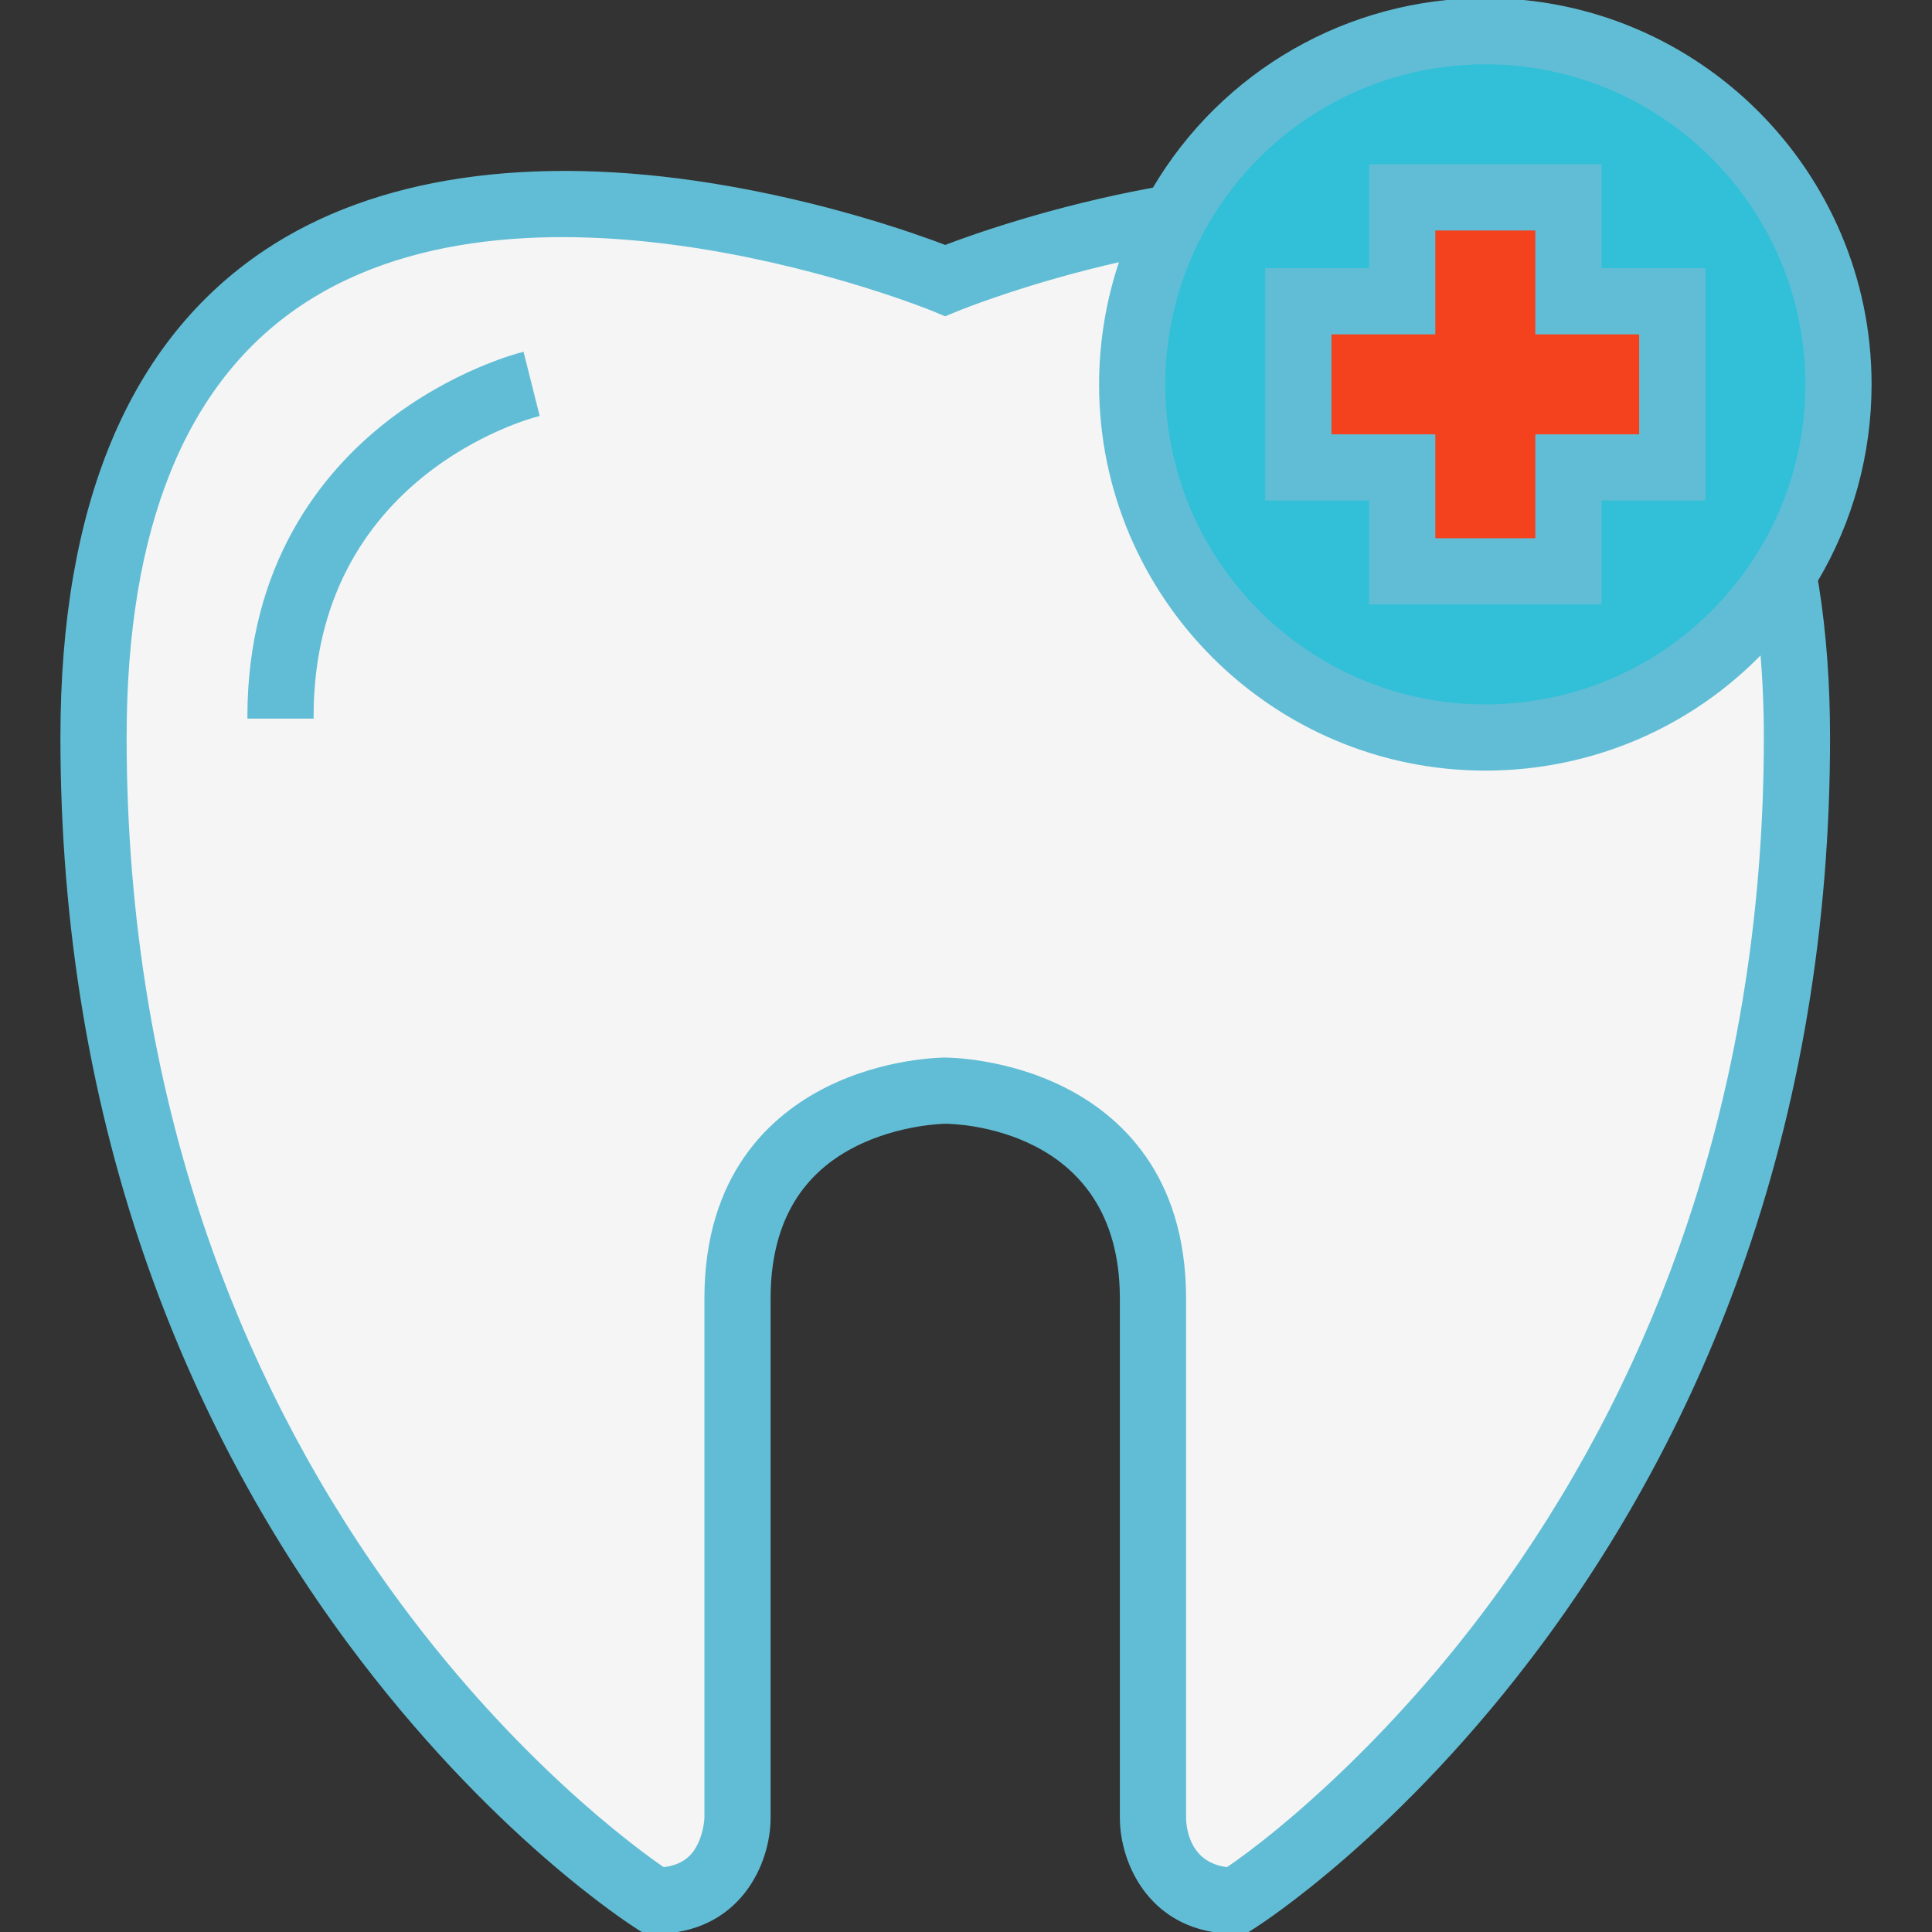 <svg height="64px" width="64px" version="1.1" id="Layer_1" xmlns="http://www.w3.org/2000/svg"
  xmlns:xlink="http://www.w3.org/1999/xlink" viewBox="0 0 512 512" xml:space="preserve" fill="#61bdd5" stroke="#61bdd5">
  <rect x="0" y="0" width="512" height="512" fill="#333333" stroke="none"/>
  <g id="SVGRepo_bgCarrier" stroke-width="0"></g>
  <g id="SVGRepo_tracerCarrier" stroke-linecap="round" stroke-linejoin="round"></g>
  <g id="SVGRepo_iconCarrier">
    <polygon style="fill:#F4411E;"
      points="443.174,79.844 443.174,123.875 415.644,123.875 415.644,151.405 371.603,151.405 371.603,123.875 344.083,123.875 344.083,79.844 371.603,79.844 371.603,52.314 415.644,52.314 415.644,79.844 ">
    </polygon>
    <path style="fill:#31C0D8;"
      d="M472.569,152.144c-16.622,26.041-45.762,43.303-78.94,43.303c-51.685,0-93.587-41.902-93.587-93.587 c0-15.971,4.004-31.016,11.063-44.163c15.772-29.416,46.81-49.424,82.524-49.424c51.685,0,93.587,41.902,93.587,93.587 C487.216,120.367,481.845,137.618,472.569,152.144z M443.174,123.875V79.844h-27.53v-27.53h-44.042v27.53h-27.519v44.031h27.519 v27.53h44.042v-27.53C415.644,123.875,443.174,123.875,443.174,123.875z">
    </path>
    <path style="fill:#f5f5f5;"
      d="M473.396,156.909c1.831,11.581,2.813,24.387,2.813,38.538c0,214.694-148.648,308.281-148.648,308.281 c-22.015,0-22.015-22.015-22.015-22.015V344.083c0-55.049-55.049-55.049-55.049-55.049s-55.049,0-55.049,55.049v137.629 c0,0,0,22.015-22.026,22.015c0,0-148.637-93.587-148.637-308.281c0-214.705,225.712-121.117,225.712-121.117 s26.107-10.82,60.553-16.666l0.055,0.033c-7.059,13.147-11.063,28.192-11.063,44.163c0,51.685,41.902,93.587,93.587,93.587 c33.177,0,62.318-17.262,78.94-43.303C472.867,153.699,473.142,155.299,473.396,156.909z">
    </path>
    <path
      d="M481.265,153.788c9.312-15.682,14.224-33.562,14.224-51.928C495.489,45.694,449.795,0,393.629,0 c-36.226,0-69.482,19.128-87.779,50.183c-26.609,4.863-47.625,12.31-55.354,15.257c-8.313-3.171-31.992-11.551-61.47-16.311 c-48.618-7.851-89.621-1.774-118.585,17.571c-35.785,23.901-53.93,67.218-53.93,128.746c0,49.923,7.976,97.54,23.707,141.528 c12.601,35.238,30.175,68.223,52.232,98.042c37.652,50.899,74.99,74.722,76.562,75.711l2.021,1.272h2.388 c22.229,0,30.299-18.113,30.299-30.288V344.083c0-19.238,7.568-32.877,22.492-40.536c11.866-6.09,24.189-6.241,24.285-6.241 c1.909,0,46.777,0.532,46.777,46.777v137.629c0,12.175,8.066,30.288,30.288,30.288h2.387l2.021-1.272 c1.571-0.988,38.912-24.811,76.567-75.711c22.058-29.818,39.634-62.804,52.236-98.042c15.733-43.989,23.71-91.605,23.71-141.528 c0-14.193-0.981-27.594-2.914-39.828C481.47,154.996,481.367,154.393,481.265,153.788z M318.394,61.605 c14.903-27.795,43.732-45.061,75.235-45.061c47.042,0,85.315,38.272,85.315,85.315c0,16.31-4.616,32.158-13.348,45.834 c-15.779,24.722-42.683,39.481-71.967,39.481c-47.043,0-85.316-38.272-85.316-85.315c0-14.05,3.485-27.968,10.08-40.251 L318.394,61.605z M445.361,330.936c-11.982,33.645-28.697,65.149-49.68,93.638c-27.153,36.866-56.688,61.514-70.392,70.756 c-10.393-1.2-11.417-10.65-11.47-13.617V344.083c0-32.662-17.455-48.246-32.098-55.567c-15.332-7.667-30.583-7.755-31.224-7.755 s-15.892,0.088-31.224,7.755c-14.643,7.322-32.098,22.904-32.098,55.567v137.629c0,0.035-0.11,3.771-1.879,7.307 c-1.234,2.466-3.546,5.659-9.548,6.316c-8.172-5.63-39.113-28.408-69.995-70.156c-21.093-28.514-37.9-60.065-49.956-93.775 c-15.09-42.196-22.741-87.939-22.741-135.958c0-55.637,15.658-94.317,46.539-114.964c62.005-41.455,166.687,1.056,167.732,1.489 l3.168,1.31l3.164-1.309c0.213-0.088,18.258-7.479,43.62-13.164c-3.622,10.589-5.512,21.785-5.512,33.051 c0,56.166,45.695,101.86,101.861,101.86c28.087,0,54.332-11.378,73.336-31.15c0.641,7.296,0.972,14.941,0.972,22.878 C467.936,243.287,460.341,288.872,445.361,330.936z">
    </path>
    <path
      d="M102.224,112.576c-16.498,13.063-36.166,37.087-36.166,77.367h16.545c0-64.029,57.37-79.438,59.813-80.064l-4.034-16.045 C137.636,94.021,119.933,98.555,102.224,112.576z">
    </path>
    <path
      d="M363.331,159.677h60.586v-27.53h27.53V71.572h-27.53v-27.53h-60.586v27.53h-27.519v60.575h27.519V159.677z M352.356,115.603 V88.117h27.519v-27.53h27.497v27.53h27.53v27.486h-27.53v27.53h-27.497v-27.53C379.875,115.603,352.356,115.603,352.356,115.603z">
    </path>
  </g>
</svg>